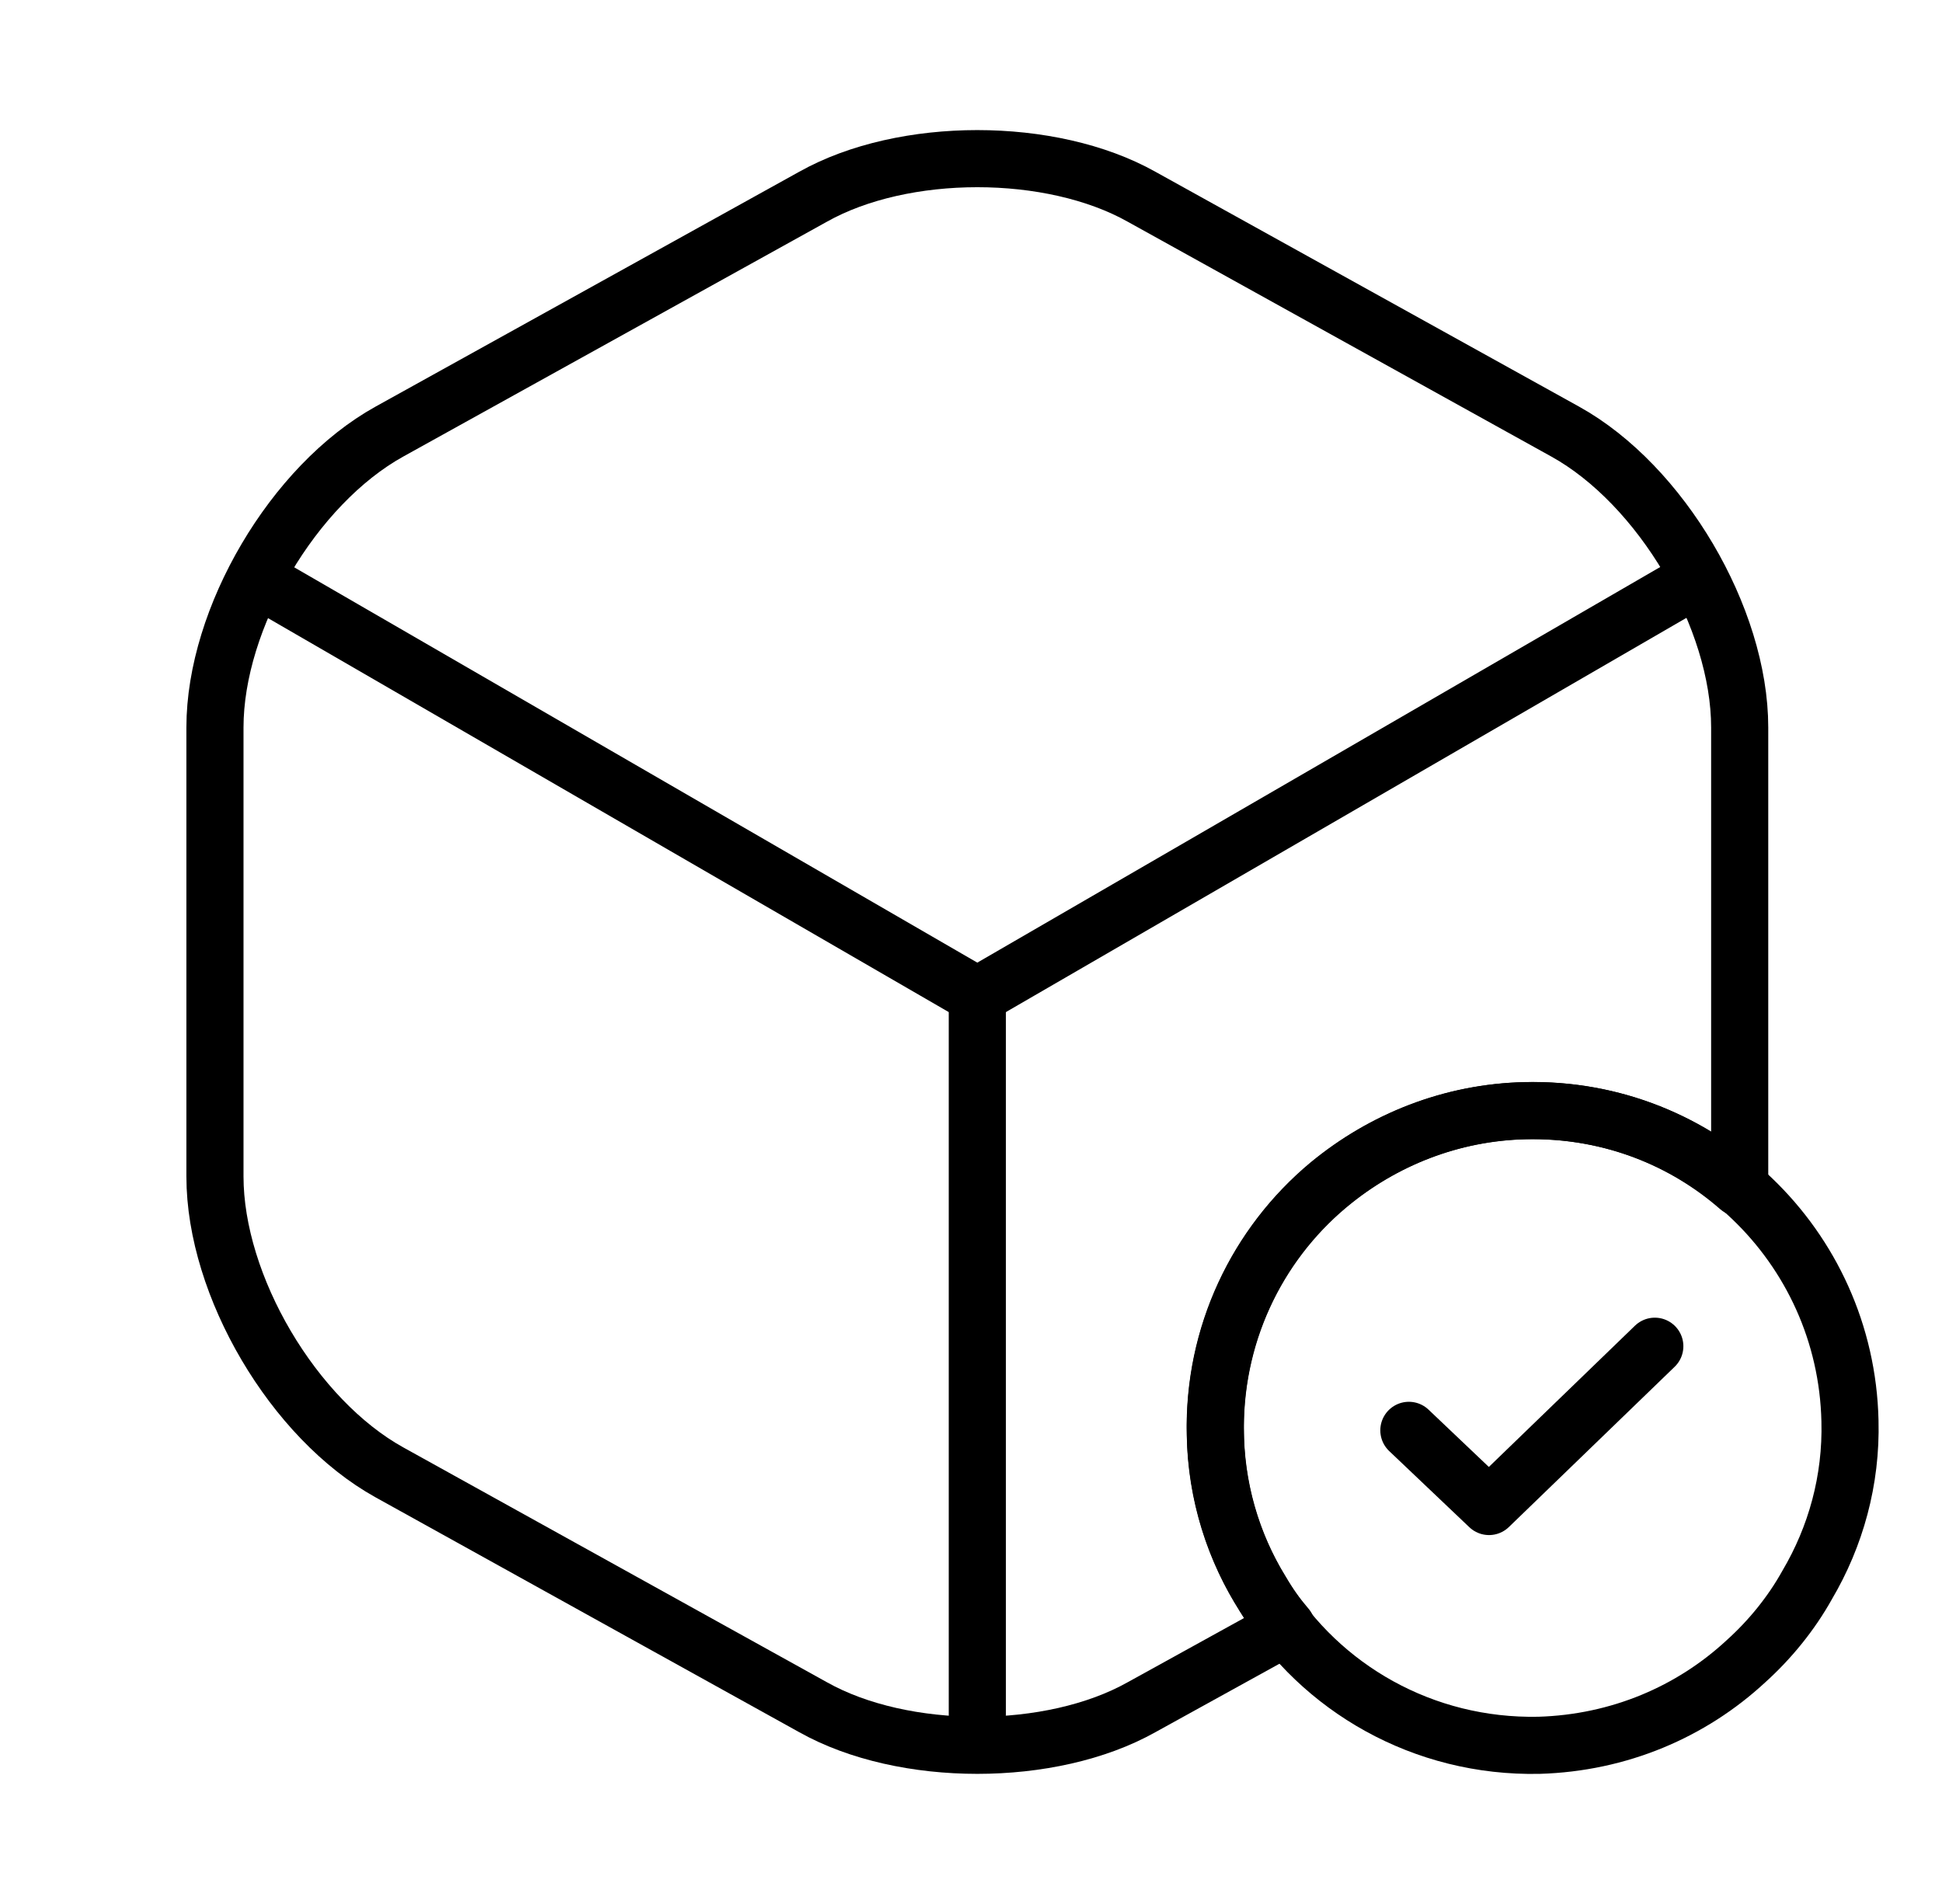 <svg width="51" height="50" viewBox="0 0 51 50" fill="none" xmlns="http://www.w3.org/2000/svg">
<g id="vuesax/linear/box-tick">
<g id="box-tick">
<g id="Group">
<path id="Vector" d="M48.583 37.312C48.624 38.874 48.208 40.354 47.458 41.624C47.041 42.374 46.478 43.062 45.853 43.625C44.416 44.958 42.52 45.77 40.416 45.833C37.374 45.895 34.687 44.333 33.208 41.937C32.416 40.708 31.937 39.229 31.916 37.666C31.854 35.041 33.02 32.666 34.895 31.104C36.312 29.937 38.103 29.208 40.062 29.166C44.666 29.062 48.478 32.708 48.583 37.312Z" stroke="black" stroke-width="1.5" stroke-miterlimit="10" stroke-linecap="round" stroke-linejoin="round"/>
<path id="Vector_2" d="M36.999 37.562L39.104 39.562L43.458 35.353" stroke="black" stroke-width="1.5" stroke-linecap="round" stroke-linejoin="round"/>
</g>
<g id="Group_2">
<g id="Group_3">
<path id="Vector_3" d="M7.27 15.5L25.666 26.146L43.937 15.562" stroke="black" stroke-width="1.5" stroke-linecap="round" stroke-linejoin="round"/>
<path id="Vector_4" d="M25.666 45.021V26.125" stroke="black" stroke-width="1.5" stroke-linecap="round" stroke-linejoin="round"/>
</g>
<path id="Vector_5" d="M45.687 19.104V30.895C45.687 30.999 45.687 31.083 45.666 31.187C44.208 29.916 42.333 29.166 40.249 29.166C38.291 29.166 36.478 29.854 35.041 30.999C33.124 32.52 31.916 34.874 31.916 37.499C31.916 39.062 32.353 40.541 33.124 41.791C33.312 42.124 33.541 42.437 33.791 42.729L29.978 44.833C27.603 46.166 23.728 46.166 21.353 44.833L10.228 38.666C7.707 37.27 5.645 33.77 5.645 30.895V19.104C5.645 16.229 7.707 12.729 10.228 11.333L21.353 5.166C23.728 3.833 27.603 3.833 29.978 5.166L41.103 11.333C43.624 12.729 45.687 16.229 45.687 19.104Z" stroke="black" stroke-width="1.5" stroke-linecap="round" stroke-linejoin="round"/>
</g>
</g>
</g>
</svg>
